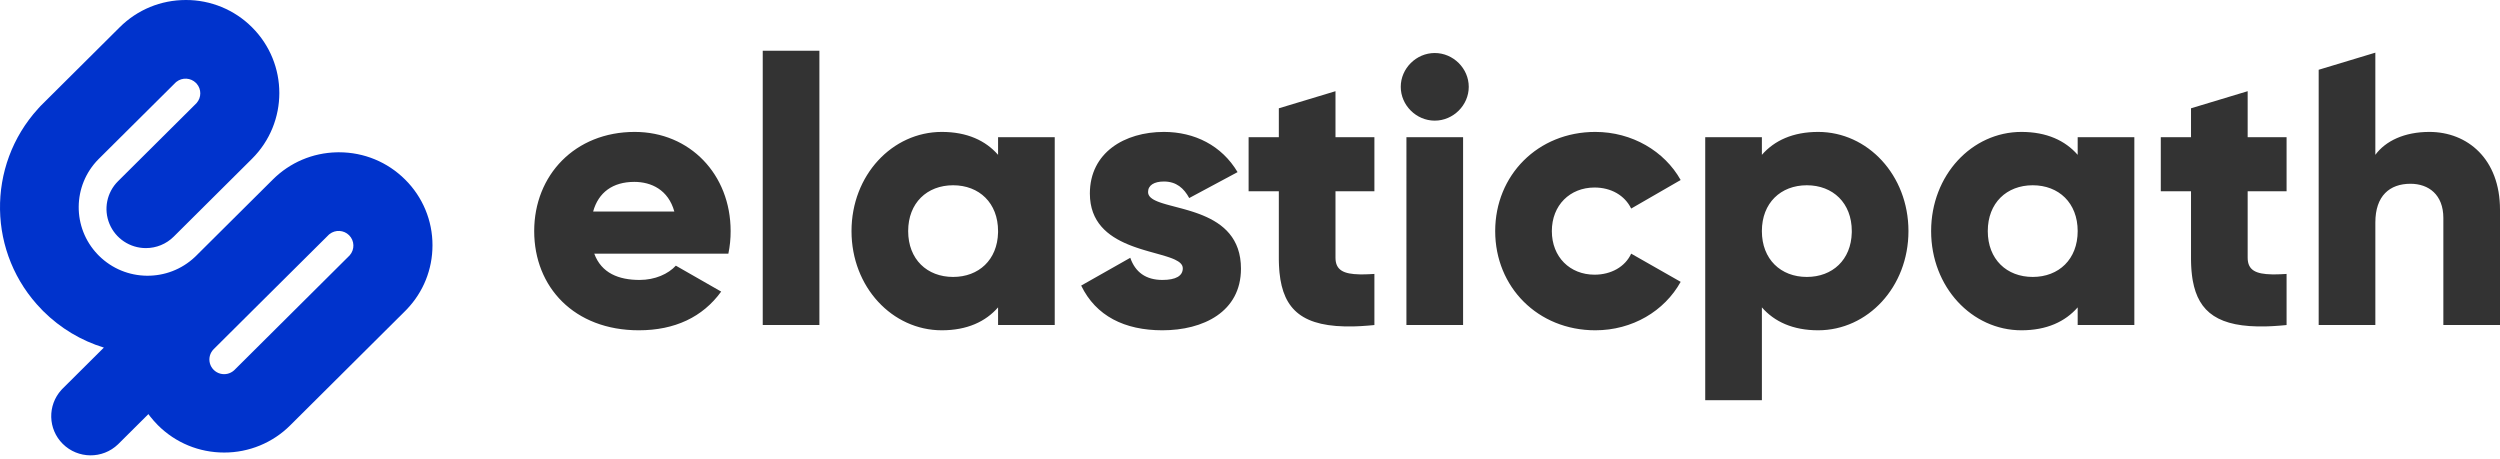 <?xml version="1.0" encoding="UTF-8"?>
<svg width="512px" height="94px" viewBox="0 0 512 94" version="1.1" xmlns="http://www.w3.org/2000/svg" preserveAspectRatio="xMidYMid">
    <title>Elastic Path</title>
    <g>
        <path d="M8.323,21.687 L24.518,5.58 C28.136,1.982 32.944,-3.55271368e-14 38.062,-3.55271368e-14 C43.145,-0.014 48.022,1.996 51.606,5.58 C59.074,13.008 59.074,25.093 51.606,32.521 L35.581,48.46 C34.07,49.967 32.017,50.813 29.876,50.81 C26.613,50.81 23.671,48.855 22.423,45.856 C21.174,42.858 21.864,39.406 24.172,37.112 L40.197,21.174 L40.256,21.11 C41.274,19.97 41.271,18.262 40.273,17.131 L40.137,16.987 C39.053,15.909 37.338,15.818 36.147,16.746 L35.995,16.873 L23.477,29.312 L20.167,32.604 C14.825,38.004 14.769,46.638 19.999,52.105 L20.249,52.361 C25.673,57.755 34.414,57.838 39.94,52.61 L40.226,52.331 L40.226,52.331 L40.464,52.095 L40.462,52.093 L55.875,36.767 C59.385,33.275 64.019,31.306 68.968,31.193 L69.419,31.188 C74.537,31.188 79.345,33.169 82.963,36.767 C86.567,40.332 88.587,45.183 88.573,50.238 C88.573,55.179 86.696,59.829 83.278,63.389 L82.963,63.709 L59.445,87.1 C55.861,90.684 50.984,92.693 45.901,92.679 C40.783,92.679 35.975,90.698 32.357,87.1 C31.786,86.53 31.251,85.926 30.756,85.291 L30.392,84.809 L24.169,90.998 C21.004,94.044 15.968,94.002 12.854,90.905 C9.806,87.873 9.702,83.011 12.57,79.854 L12.761,79.651 L21.272,71.186 C16.628,69.762 12.374,67.225 8.84,63.709 C8.741,63.611 8.645,63.511 8.553,63.409 C-2.595,52.017 -2.847,33.939 7.809,22.25 C7.969,22.056 8.141,21.869 8.323,21.687 Z M71.492,48.173 C70.408,47.095 68.693,47.004 67.502,47.932 L67.35,48.059 L51.671,63.641 L43.767,71.504 C43.004,72.262 42.706,73.368 42.985,74.404 C43.265,75.44 44.078,76.249 45.12,76.527 C46.096,76.787 47.134,76.543 47.889,75.887 L48.036,75.75 L71.612,52.299 L71.612,52.299 C72.674,51.107 72.624,49.298 71.492,48.173 Z" fill="#0033CC"></path>
        <path d="M130.987,57.333 C134.159,57.333 136.866,56.101 138.414,54.408 L147.697,59.718 C143.907,64.95 138.182,67.643 130.832,67.643 C117.603,67.643 109.403,58.795 109.403,47.33 C109.403,35.865 117.758,27.017 129.984,27.017 C141.279,27.017 149.634,35.711 149.634,47.33 C149.64,48.881 149.485,50.428 149.17,51.947 L121.704,51.947 C123.173,55.948 126.732,57.333 130.987,57.333 Z M138.106,43.328 C136.867,38.866 133.386,37.25 129.905,37.25 C125.495,37.25 122.556,39.405 121.472,43.328 L138.106,43.328 Z M156.208,10.396 L167.812,10.396 L167.812,66.566 L156.208,66.566 L156.208,10.396 Z M216.009,28.094 L216.009,66.566 L204.404,66.566 L204.404,62.95 C201.851,65.873 198.061,67.643 192.879,67.643 C182.745,67.643 174.39,58.795 174.39,47.33 C174.39,35.865 182.745,27.017 192.879,27.017 C198.061,27.017 201.853,28.787 204.404,31.71 L204.404,28.094 L216.009,28.094 Z M204.404,47.33 C204.404,41.559 200.537,37.942 195.198,37.942 C189.86,37.942 185.993,41.559 185.993,47.33 C185.993,53.101 189.86,56.717 195.198,56.717 C200.442,56.717 204.268,53.226 204.401,47.632 L204.404,47.33 Z M254.15,55.024 C254.15,63.873 246.413,67.643 238.058,67.643 C230.322,67.643 224.442,64.72 221.425,58.487 L231.482,52.793 C232.488,55.717 234.654,57.333 238.058,57.333 C240.843,57.333 242.236,56.487 242.236,54.948 C242.236,54.186 241.619,53.634 240.608,53.162 L240.256,53.008 C240.135,52.958 240.008,52.908 239.878,52.859 L239.473,52.713 L239.473,52.713 L239.045,52.571 L239.045,52.571 L238.595,52.43 L238.595,52.43 L237.637,52.149 L237.637,52.149 L235.262,51.485 L235.262,51.485 L234.425,51.241 L234.425,51.241 L233.86,51.068 L233.86,51.068 L233.291,50.887 L233.291,50.887 L232.72,50.696 L232.72,50.696 L232.15,50.495 L232.15,50.495 L231.581,50.281 L231.581,50.281 L231.016,50.054 C226.889,48.34 223.205,45.492 223.205,39.635 C223.205,31.248 230.323,27.017 238.368,27.017 C244.635,27.017 250.205,29.786 253.454,35.25 L243.553,40.559 C242.47,38.558 240.923,37.173 238.372,37.173 C236.361,37.173 235.122,37.944 235.122,39.328 C235.122,40.205 235.882,40.79 237.1,41.278 L237.478,41.422 C237.609,41.469 237.744,41.515 237.882,41.561 L238.31,41.696 L238.31,41.696 L238.76,41.83 L238.76,41.83 L239.472,42.028 L239.472,42.028 L242.093,42.722 L242.093,42.722 L242.649,42.876 L242.649,42.876 L243.495,43.121 L243.495,43.121 L244.064,43.297 C244.159,43.327 244.254,43.357 244.349,43.388 L244.92,43.58 C245.015,43.613 245.11,43.646 245.205,43.68 L245.774,43.891 L245.774,43.891 L246.339,44.116 C250.465,45.819 254.15,48.761 254.15,55.024 Z M286.874,17.783 C286.874,14.013 290.046,10.858 293.837,10.858 C297.628,10.858 300.8,14.013 300.8,17.783 C300.8,21.554 297.628,24.708 293.837,24.708 C290.046,24.708 286.874,21.554 286.874,17.783 Z M288.037,28.094 L299.641,28.094 L299.641,66.566 L288.035,66.566 L288.037,28.094 Z M306.215,47.33 C306.215,35.867 314.957,27.017 326.716,27.017 C334.222,27.017 340.874,30.94 344.2,36.865 L334.066,42.713 C332.751,40.02 329.966,38.404 326.56,38.404 C321.532,38.404 317.818,42.02 317.818,47.33 C317.818,52.639 321.532,56.255 326.56,56.255 C329.964,56.255 332.827,54.639 334.066,51.947 L344.201,57.718 C340.874,63.719 334.298,67.643 326.717,67.643 C314.957,67.643 306.215,58.796 306.215,47.33 Z M390.851,47.33 C390.851,58.793 382.495,67.643 372.361,67.643 C367.179,67.643 363.387,65.873 360.835,62.95 L360.835,81.955 L349.23,81.955 L349.23,28.094 L360.834,28.094 L360.834,31.71 C363.387,28.787 367.177,27.017 372.359,27.017 C382.495,27.017 390.851,35.865 390.851,47.33 Z M379.246,47.33 C379.246,41.559 375.378,37.942 370.039,37.942 C364.699,37.942 360.832,41.558 360.832,47.329 C360.832,53.1 364.701,56.717 370.039,56.717 C375.283,56.717 379.11,53.226 379.243,47.632 L379.246,47.33 Z M437.113,28.094 L437.113,66.566 L425.509,66.566 L425.509,62.95 C422.956,65.873 419.165,67.643 413.984,67.643 C403.849,67.643 395.494,58.795 395.494,47.33 C395.494,35.865 403.849,27.017 413.984,27.017 C419.165,27.017 422.957,28.787 425.509,31.71 L425.509,28.094 L437.113,28.094 Z M425.509,47.33 C425.509,41.559 421.641,37.942 416.303,37.942 C410.964,37.942 407.097,41.559 407.097,47.33 C407.097,53.101 410.965,56.717 416.303,56.717 C421.64,56.717 425.509,53.101 425.509,47.33 Z M460.322,39.174 L460.322,52.793 C460.322,55.373 462.064,56.128 465.253,56.19 L465.755,56.194 L465.755,56.194 L466.28,56.188 L466.28,56.188 L466.827,56.173 L466.827,56.173 L467.396,56.149 L467.396,56.149 L468.291,56.101 L468.291,56.101 L468.291,66.566 L467.839,66.61 L467.839,66.61 L466.955,66.688 C466.519,66.724 466.093,66.753 465.676,66.778 L464.855,66.819 L464.855,66.819 L464.058,66.846 C454.382,67.085 450.247,63.984 449.082,57.485 L448.994,56.95 L448.994,56.95 L448.919,56.401 C448.885,56.123 448.855,55.839 448.829,55.549 L448.785,54.962 C448.772,54.764 448.761,54.564 448.751,54.361 L448.73,53.744 L448.73,53.744 L448.719,53.113 C448.718,53.006 448.718,52.899 448.718,52.791 L448.718,39.174 L442.53,39.174 L442.53,28.094 L448.719,28.094 L448.719,22.179 L460.322,18.677 L460.322,28.094 L468.292,28.094 L468.292,39.174 L460.322,39.174 Z M273.508,39.174 L273.508,52.793 C273.508,55.373 275.25,56.128 278.439,56.19 L278.941,56.194 L278.941,56.194 L279.466,56.188 L279.466,56.188 L280.013,56.173 L280.013,56.173 L280.582,56.149 L280.582,56.149 L281.477,56.101 L281.477,56.101 L281.477,66.566 L281.025,66.61 L281.025,66.61 L280.141,66.688 C279.706,66.724 279.279,66.753 278.862,66.778 L278.041,66.819 L278.041,66.819 L277.244,66.846 C266.784,67.104 262.799,63.46 262.042,55.837 L261.992,55.258 C261.969,54.964 261.951,54.665 261.938,54.361 L261.916,53.744 L261.916,53.744 L261.905,53.113 C261.904,53.006 261.904,52.899 261.904,52.791 L261.904,39.174 L255.715,39.174 L255.715,28.094 L261.906,28.094 L261.906,22.179 L273.508,18.677 L273.508,28.094 L281.477,28.094 L281.477,39.174 L273.508,39.174 Z M512,42.944 L512,66.566 L500.398,66.566 L500.398,44.637 C500.398,39.868 497.382,37.635 493.667,37.635 C489.412,37.635 486.472,40.097 486.472,45.559 L486.472,66.566 L474.866,66.566 L474.866,14.288 L486.47,10.784 L486.47,31.71 C488.56,28.863 492.427,27.017 497.534,27.017 C505.347,27.017 512,32.557 512,42.944 Z" fill="#333333"></path>
    </g>
</svg>
